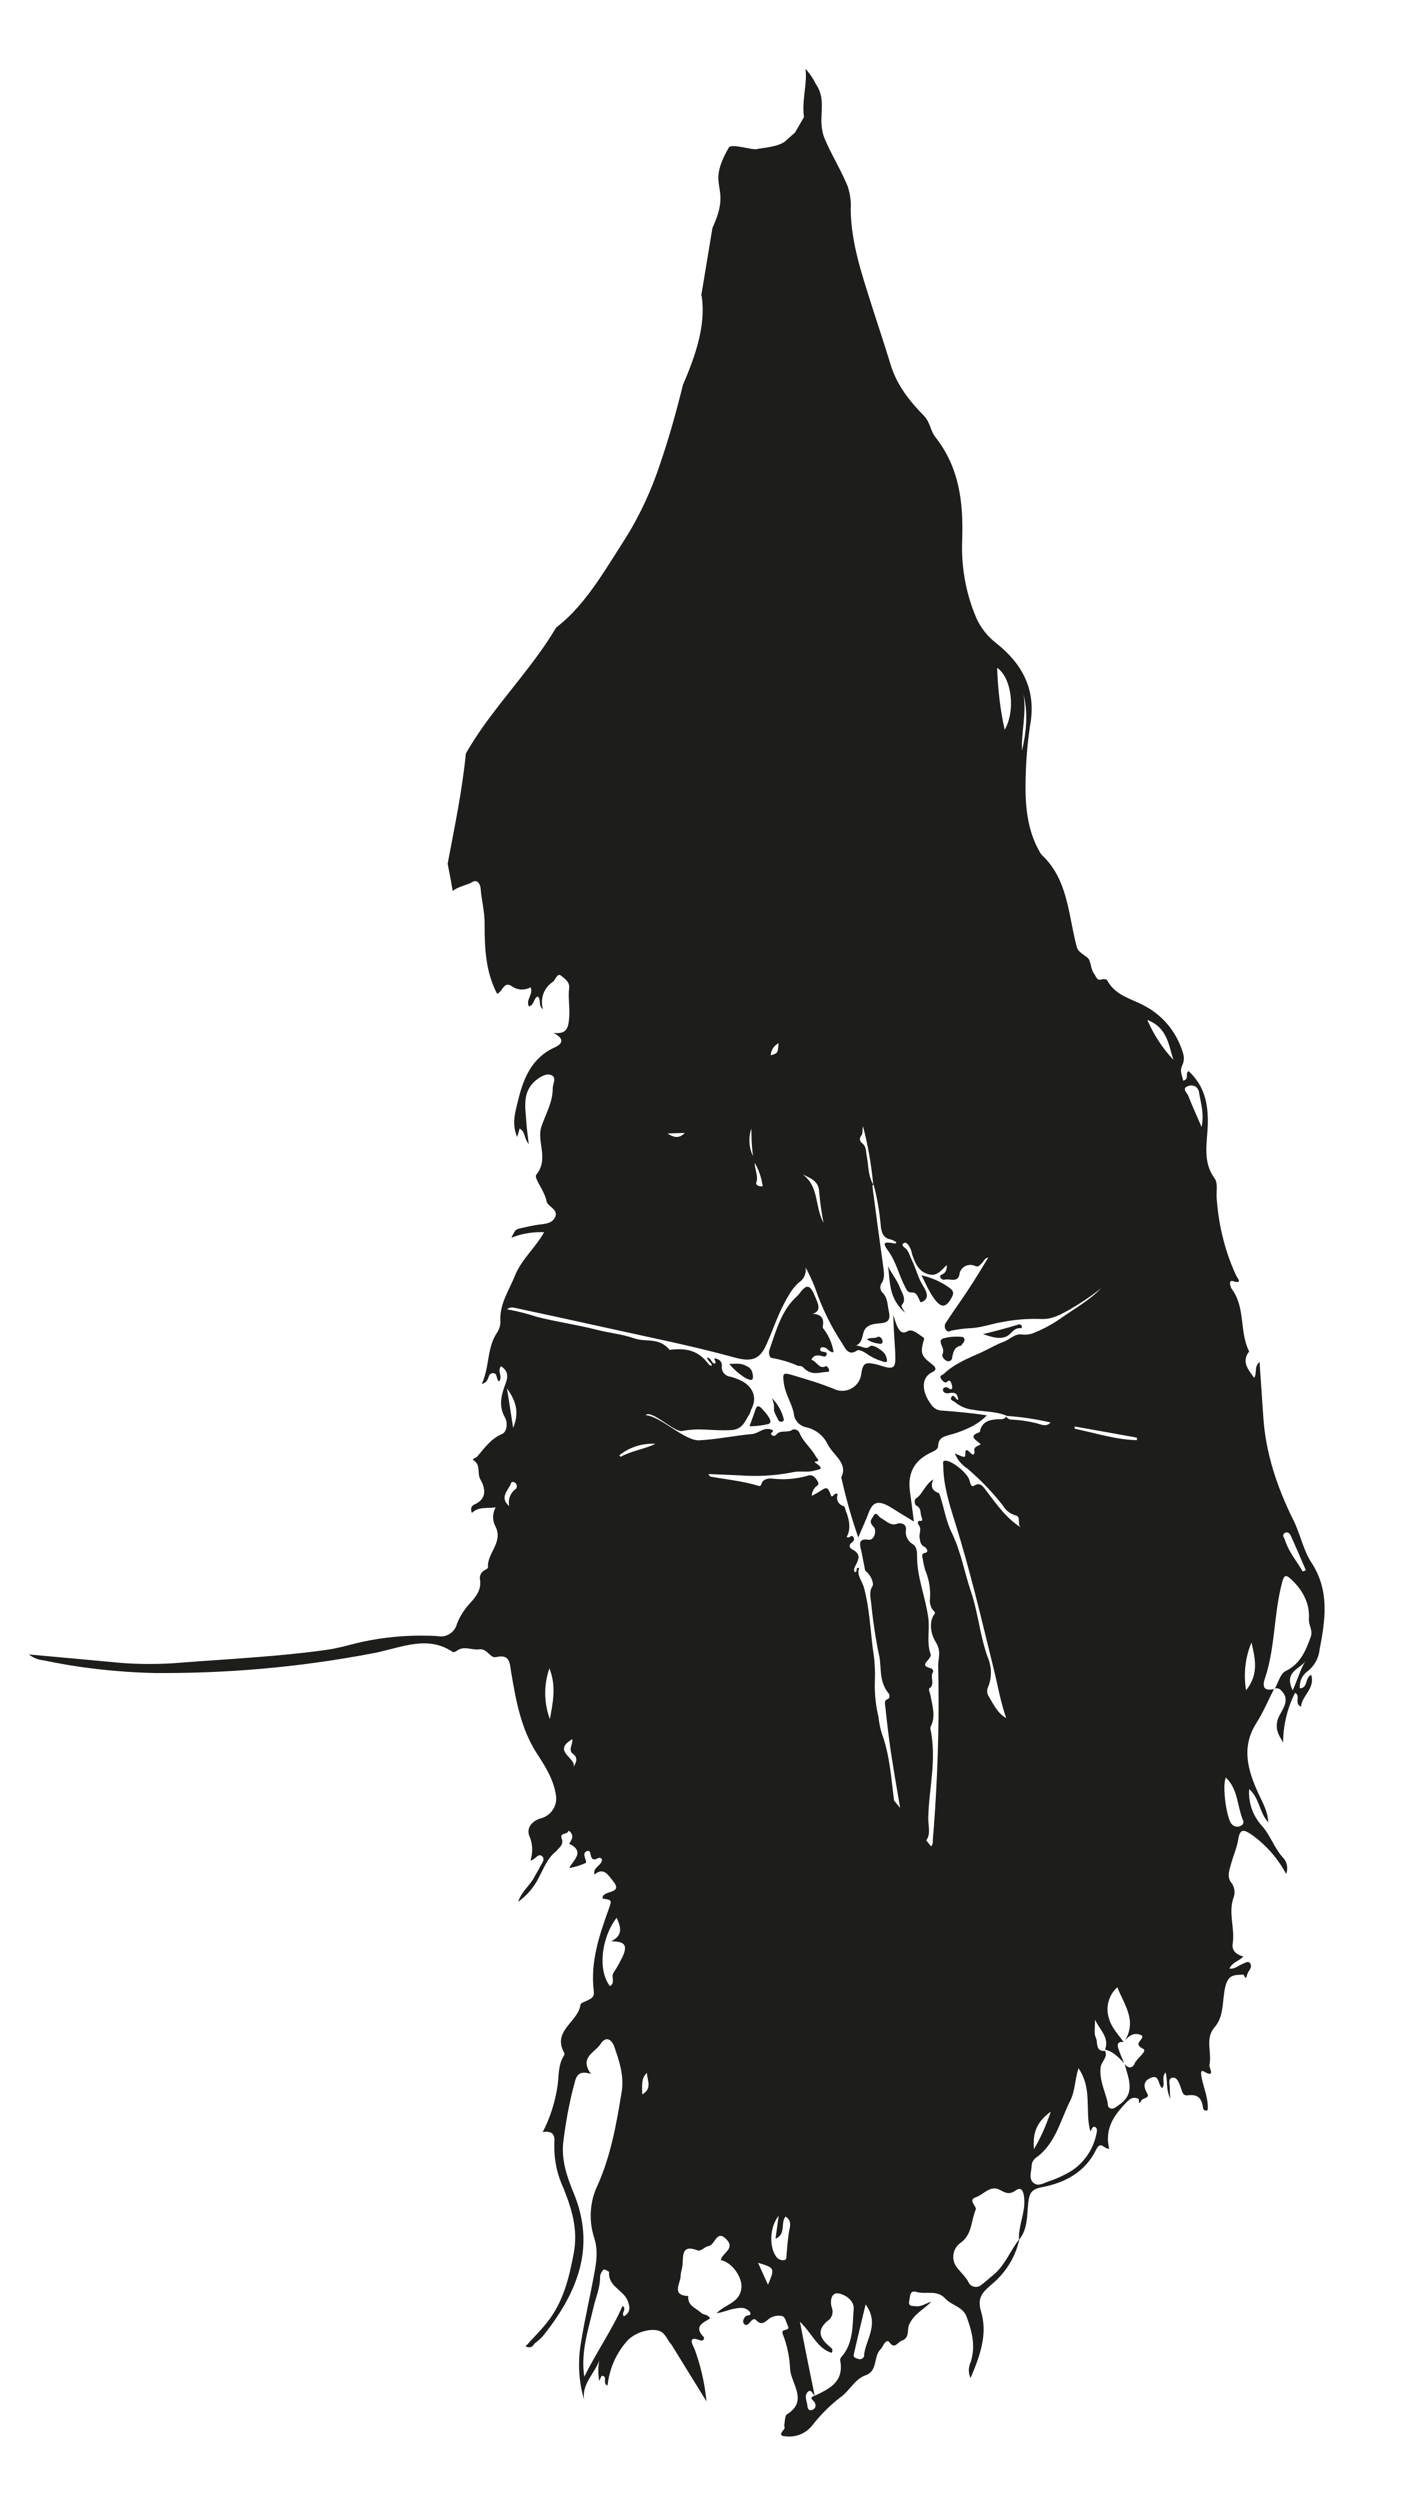 <!-- Generated by IcoMoon.io -->
<svg version="1.1" xmlns="http://www.w3.org/2000/svg" width="18" height="32" viewBox="0 0 18 32">
<title>8</title>
<rect fill="#fff" x="0" y="0" width="18" height="32"></rect>
<path fill="#1d1d1b" d="M10.179 1.695c-0.006 0.009-0.077 0.066-0.115 0.103-0.090 0.088-0.332 0.096-0.368 0.109-0.058 0.022-0.34-0.081-0.368-0.014-0.306 0.534 0.055 0.456-0.207 1.024-0.034 0.202-0.067 0.406-0.101 0.609-0.013 0.084-0.028 0.168-0.042 0.251 0.002 0.004 0.003 0.009 0.005 0.013l0 0.001c0.057 0.374-0.083 0.771-0.241 1.138-0.081 0.332-0.173 0.66-0.282 0.981-0.124 0.379-0.28 0.708-0.473 1.012l0.011-0.018c-0.211 0.327-0.414 0.681-0.688 0.96-0.059 0.059-0.121 0.114-0.186 0.165l-0.004 0.003c-0.066 0.109-0.135 0.216-0.21 0.319-0.306 0.429-0.683 0.829-0.946 1.293-0.046 0.471-0.144 0.938-0.233 1.41 0.011 0.061 0.023 0.123 0.036 0.189 0.010 0.054 0.020 0.107 0.028 0.161 0.074-0.061 0.175-0.070 0.256-0.117 0.061-0.034 0.098 0.029 0.102 0.084 0.011 0.152 0.053 0.298 0.051 0.455 0 0.306 0.012 0.613 0.161 0.895 0.076-0.037 0.086-0.17 0.191-0.096 0.036 0.025 0.080 0.040 0.127 0.040 0.040 0 0.078-0.011 0.111-0.029l-0.001 0.001c0.038 0.093-0.068 0.16-0.021 0.245 0.069-0.021 0.058-0.104 0.111-0.129 0.052 0.039 0 0.115 0.069 0.164-0.009-0.027-0.014-0.059-0.014-0.091 0-0.108 0.055-0.204 0.139-0.259l0.001-0.001c0.037-0.028 0.055-0.123 0.111-0.074 0.040 0.034 0.107 0.075 0.097 0.156-0.016 0.129 0.013 0.257 0 0.388s-0.036 0.202-0.203 0.184c0.154 0.074 0.113 0.143 0.022 0.184-0.295 0.132-0.403 0.391-0.474 0.686-0.036 0.15-0.083 0.292-0.010 0.463 0.014-0.048 0.023-0.078 0.031-0.109 0.075 0.040 0.056 0.128 0.117 0.199-0.012-0.106-0.024-0.189-0.030-0.273-0.012-0.197-0.061-0.401 0.132-0.552 0.061-0.046 0.129-0.083 0.189-0.057 0.070 0.031 0.016 0.112 0.016 0.172 0 0.18-0.093 0.329-0.146 0.49-0.061 0.191 0.101 0.411-0.065 0.613-0.034 0.042 0.11 0.207 0.132 0.339 0.011 0.065 0.15 0.102 0.113 0.195s-0.135 0.093-0.221 0.105c-0.074 0.011-0.147 0.027-0.22 0.044s-0.070 0.020-0.123 0.123c0.112-0.046 0.242-0.072 0.378-0.072 0.015 0 0.030 0 0.044 0.001l-0.002-0c-0.116 0.205-0.287 0.343-0.373 0.555-0.076 0.189-0.195 0.356-0.188 0.574 0 0.005 0.001 0.011 0.001 0.017 0 0.050-0.015 0.096-0.040 0.135l0.001-0.001c-0.136 0.195-0.096 0.436-0.199 0.662 0.108-0.026 0.065-0.129 0.137-0.138s0.042 0.091 0.085 0.104c0.051-0.061-0.028-0.127 0.024-0.193 0.085 0.055 0.095 0.123 0.061 0.214-0.053 0.144-0.099 0.286-0.011 0.441 0.039 0.067 0.026 0.184-0.034 0.211-0.145 0.061-0.227 0.18-0.321 0.291-0.015 0.018-0.077 0.027-0.044 0.049 0.094 0.061 0.039 0.165 0.086 0.245 0.061 0.106 0.090 0.245-0.076 0.318-0.041 0.018-0.055 0.053-0.034 0.109 0.089-0.086 0.192-0.054 0.306-0.072-0.022 0.036-0.034 0.080-0.034 0.126 0 0.044 0.011 0.084 0.031 0.12l-0.001-0.001c0.104 0.205-0.112 0.343-0.096 0.526 0 0.009-0.024 0.024-0.039 0.031-0.039 0.019-0.065 0.059-0.065 0.104 0 0.010 0.001 0.020 0.004 0.030l-0-0.001c0.015 0.129-0.061 0.216-0.132 0.295-0.069 0.074-0.126 0.162-0.164 0.259l-0.002 0.006c-0.025 0.091-0.107 0.157-0.204 0.157-0.012 0-0.024-0.001-0.035-0.003l0.001 0c-0.068-0.005-0.147-0.007-0.227-0.007-0.291 0-0.573 0.036-0.843 0.102l0.024-0.005c-0.123 0.030-0.245 0.065-0.371 0.083-0.623 0.089-1.251 0.117-1.877 0.166-0.122 0.011-0.263 0.017-0.406 0.017s-0.284-0.006-0.424-0.019l0.018 0.001c-0.372-0.035-0.744-0.068-1.135-0.104 0.052 0.041 0.117 0.069 0.187 0.075l0.001 0c0.428 0.093 0.924 0.152 1.432 0.163l0.009 0c0.029 0 0.063 0 0.098 0 0.971 0 1.919-0.098 2.834-0.284l-0.091 0.015c0.314-0.061 0.639-0.216 0.957 0 0.009 0.006 0.035-0.004 0.047-0.013 0.093-0.073 0.194-0.009 0.284-0.021 0.114-0.017 0.145 0.118 0.223 0.099 0.184-0.044 0.173 0.084 0.194 0.2 0.061 0.357 0.123 0.712 0.324 1.027 0.103 0.158 0.211 0.324 0.245 0.522 0.004 0.018 0.007 0.038 0.007 0.059 0 0.123-0.084 0.227-0.198 0.256l-0.002 0c-0.113 0.035-0.189 0.127-0.141 0.233 0.021 0.049 0.033 0.107 0.033 0.167 0 0.050-0.008 0.098-0.023 0.142l0.001-0.003c0.065-0.010 0.097-0.098 0.147-0.056s-0.007 0.096-0.027 0.141-0.047 0.081-0.068 0.123c-0.055 0.109-0.164 0.184-0.21 0.322 0.114-0.083 0.206-0.19 0.267-0.315l0.002-0.005c0.061-0.113 0.109-0.245 0.218-0.327 0.036-0.048 0.102-0.083 0.071-0.164s0.080-0.045 0.086-0.101c0.029 0.014 0.049 0.043 0.049 0.077 0 0.014-0.003 0.026-0.009 0.038l0-0c-0.010 0.020-0.020 0.037-0.031 0.053l0.001-0.001c0.208 0.104 0.053 0.208 0 0.311 0.079-0.012 0.15-0.035 0.215-0.066l-0.004 0.002c0.027-0.018-0.061-0.123 0.014-0.151s0.023 0.114 0.105 0.105c0.029-0.004 0.061-0.044 0.090 0 0 0.082-0.123 0.099-0.096 0.194 0.119-0.102 0.178 0.013 0.232 0.077 0.157 0.184-0.15 0.115-0.127 0.231 0.115 0.017 0.118 0.018 0.081 0.123-0.123 0.341-0.24 0.681-0.196 1.055 0.010 0.085-0.015 0.098-0.15 0.156-0.010 0.006-0.017 0.015-0.020 0.026l-0 0c-0.029 0.22-0.368 0.332-0.206 0.618 0.001 0.003 0.001 0.006 0.001 0.010 0 0.009-0.003 0.017-0.008 0.024l0-0c-0.077 0.123-0.061 0.261-0.082 0.396-0.034 0.217-0.1 0.412-0.193 0.59l0.005-0.010c0.112-0.017 0.159 0.022 0.149 0.129-0.001 0.018-0.001 0.039-0.001 0.060 0 0.184 0.040 0.359 0.112 0.516l-0.003-0.008c0.11 0.273 0.199 0.54 0.14 0.854s-0.129 0.597-0.312 0.847c-0.091 0.123-0.203 0.231-0.306 0.346 0.091 0.033 0.096-0.020 0.123-0.043 0.039-0.028 0.073-0.059 0.103-0.093l0.001-0.001c0.429-0.54 0.681-1.121 0.391-1.825-0.088-0.213-0.163-0.429-0.132-0.668 0.032-0.259 0.076-0.488 0.134-0.711l-0.008 0.037c0.032-0.123 0.036-0.245 0.226-0.184-0.154-0.215 0.053-0.273 0.123-0.383s0.145-0.054 0.175 0.031c0.066 0.187 0.129 0.376 0.095 0.585-0.067 0.412-0.139 0.82-0.314 1.206-0.052 0.11-0.082 0.24-0.082 0.376 0 0.101 0.017 0.198 0.047 0.289l-0.002-0.006c0.052 0.157 0.028 0.319 0 0.461-0.053 0.294-0.123 0.587-0.17 0.883-0.015 0.084-0.024 0.18-0.024 0.278 0 0.159 0.023 0.312 0.066 0.457l-0.003-0.011c-0.025-0.205 0.135-0.33 0.196-0.498-0.008 0.040-0.012 0.085-0.012 0.131s0.004 0.092 0.013 0.136l-0.001-0.005c0.013-0.028 0.024-0.066 0.034-0.066 0.080 0 0 0.103 0.072 0.123 0.023-0.212 0.108-0.402 0.236-0.553l-0.001 0.002c0.102-0.135 0.349-0.198 0.453-0.135 0.061 0.039 0.082 0.112 0.129 0.162l0.45 0.729c-0.025-0.248-0.079-0.475-0.16-0.69l0.006 0.019c-0.017-0.045-0.104-0.18 0.072-0.112 0.048 0.018 0.058-0.031 0.046-0.042-0.134-0.135-0.006-0.184 0.081-0.237-0.026-0.058-0.081-0.040-0.115-0.074-0.066-0.061-0.175-0.088-0.164-0.213-0.219-0.010-0.101-0.158-0.097-0.256 0-0.053 0.023-0.105 0.025-0.157 0.005-0.126 0-0.245 0.188-0.173 0.050 0.020 0.094-0.048 0.141-0.053 0.088-0.009 0.102-0.217 0.228-0.091s-0.054 0.177-0.068 0.27c0.141 0.026 0.274 0.215 0.264 0.349-0.016 0.203-0.216 0.216-0.318 0.332 0.113-0.021 0.213-0.071 0.323-0.070 0.042 0.002 0.079 0.022 0.103 0.052l0 0c0.031 0.055-0.036 0.037-0.055 0.056s-0.047 0.065-0.021 0.094c0.033 0.040 0.061 0 0.083-0.024s0.046-0.049 0.073-0.021c0.067 0.071 0.107 0.030 0.166-0.018 0.034-0.024 0.076-0.039 0.122-0.039 0.017 0 0.034 0.002 0.050 0.006l-0.001-0c0.034 0.009 0.051 0.085 0.072 0.132 0.030 0.066-0.104 0.017-0.066 0.103 0.052 0.131 0.085 0.283 0.092 0.442l0 0.003c0.014 0.184 0.236 0.407-0.041 0.577-0.027 0.017-0.024 0.088-0.034 0.134-0.004 0.020 0.017 0.035-0.006 0.061-0.053 0.061-0.045 0.082 0.024 0.086 0.014 0.002 0.030 0.003 0.047 0.003 0.116 0 0.22-0.053 0.288-0.136l0.001-0.001c0.108-0.139 0.229-0.26 0.363-0.364l0.005-0.003c0.118-0.085 0.18-0.231 0.321-0.281 0.16-0.056 0.094-0.245 0.196-0.338 0.014-0.018 0.026-0.038 0.036-0.059l0.001-0.002c0.017-0.025 0.048-0.055 0.069-0.024 0.071 0.097 0.101 0.003 0.158-0.018 0.108-0.040 0.067-0.137 0.094-0.202 0.061-0.141 0.189-0.199 0.286-0.297-0.070 0.017-0.123 0.066-0.198 0.057-0.042-0.006-0.102 0.009-0.084-0.072 0.012-0.054 0.003-0.137 0.091-0.111 0.123 0.036 0.262-0.033 0.371 0.086 0.080 0.088 0.224 0.102 0.272 0.232 0.070 0.189 0.118 0.38 0.051 0.583-0.014 0.029-0.023 0.064-0.023 0.101s0.008 0.071 0.023 0.102l-0.001-0.001c0.123-0.289 0.222-0.564 0.134-0.855-0.055-0.184 0.032-0.254 0.144-0.351 0.172-0.144 0.296-0.341 0.346-0.566l0.001-0.007c-0.118 0.149-0.184 0.338-0.335 0.46-0.050 0.040-0.096 0.085-0.148 0.123-0.019 0.018-0.045 0.029-0.073 0.029-0.046 0-0.085-0.029-0.1-0.070l-0-0.001c-0.043-0.074-0.115-0.134-0.159-0.2-0.019-0.032-0.031-0.071-0.031-0.113 0-0.072 0.034-0.135 0.087-0.176l0.001-0c0.156-0.107 0.138-0.286 0.199-0.429 0.018-0.042-0.105-0.123 0-0.158s0.184-0.162 0.312-0.094c0.064 0.034 0.114 0.067 0.199 0.007s0.105 0.026 0.111 0.112c0.012 0.179-0.078 0.342-0.068 0.519 0.113-0.135 0.102-0.306 0.118-0.465 0.014-0.137 0.043-0.184 0.184-0.21 0.289-0.056 0.548-0.194 0.686-0.479 0.061-0.123 0.102-0.003 0.167-0.012-0.061-0.255 0.061-0.429 0.221-0.593 0.050-0.054 0.089-0.074 0.155-0.045 0.013 0.006-0.012 0.101 0.037 0.020 0.021-0.035 0.112-0.026 0.073-0.092-0.055-0.093-0.044-0.161 0.051-0.199 0.112-0.043 0.085 0.094 0.142 0.134 0.045-0.058-0.017-0.132 0.043-0.202 0.030 0.107 0 0.212 0.061 0.338-0.004-0.037-0.007-0.080-0.007-0.124 0-0.002 0-0.003 0-0.005v0c0.005-0.049-0.031-0.126 0.031-0.14s0.087 0.066 0.107 0.118 0.024 0.116 0.091 0.107c0.119-0.017 0.179 0.029 0.195 0.15 0 0.024 0.018 0.058 0.061 0.040 0.013-0.143-0.048-0.273-0.076-0.409-0.006-0.031-0.023-0.116 0.024-0.088 0.162 0.095 0.067-0.050 0.074-0.080 0.036-0.159-0.061-0.34 0.067-0.485s0.093-0.355 0.14-0.531c0.041-0.155 0.131-0.134 0.226-0.143 0.015 0 0.030 0.093 0.051 0 0.012-0.049 0.074-0.089 0.037-0.144-0.024-0.036-0.061-0.005-0.094 0.007-0.053 0.019-0.098 0.069-0.17 0.061 0.037-0.082 0.114-0.092 0.178-0.154-0.089-0.026-0.151-0.075-0.137-0.165 0.032-0.197-0.061-0.396 0.013-0.595 0.007-0.019 0.011-0.042 0.011-0.065 0-0.038-0.011-0.074-0.030-0.105l0.001 0.001c-0.075-0.085-0.040-0.165-0.019-0.245 0.028-0.11 0.078-0.215 0.095-0.325 0.023-0.15 0.080-0.123 0.172-0.061 0.184 0.131 0.332 0.3 0.437 0.495l0.004 0.008c0.009-0.022 0.014-0.047 0.014-0.074 0-0.050-0.018-0.096-0.049-0.13l0 0c-0.116-0.123-0.165-0.295-0.284-0.423-0.097-0.111-0.156-0.257-0.156-0.417 0-0.015 0.001-0.029 0.002-0.044l-0 0.002c0.135 0.116 0.127 0.297 0.245 0.425-0.009-0.15-0.074-0.254-0.126-0.368-0.136-0.297-0.224-0.593-0.026-0.904 0.087-0.137 0.151-0.289 0.225-0.435 0.010-0.005 0.021-0.009 0.034-0.009 0.017 0 0.032 0.006 0.044 0.015l-0-0c0.143 0.123 0.034 0.245-0.015 0.347-0.061 0.134-0.013 0.227 0.054 0.33 0.001-0.231 0.058-0.449 0.157-0.642l-0.004 0.008c0.077 0.042-0.018 0.135 0.076 0.178 0.009-0.143 0.184-0.228 0.13-0.409-0.085 0.044-0.037 0.168-0.145 0.174-0.001-0.008-0.001-0.016-0.001-0.025 0-0.073 0.033-0.138 0.084-0.181l0-0c0.092-0.066 0.155-0.168 0.169-0.284l0-0.002c0.074-0.384 0.132-0.759-0.105-1.12-0.105-0.16-0.142-0.368-0.229-0.539-0.207-0.418-0.355-0.852-0.386-1.323-0.015-0.229-0.031-0.457-0.048-0.704-0.075 0.067-0.028 0.142-0.069 0.204-0.080-0.112-0.165-0.207-0.064-0.338-0.127-0.25-0.045-0.561-0.221-0.797-0.021-0.029-0.047-0.123 0.013-0.103 0.134 0.043 0.055-0.044 0.044-0.066-0.134-0.287-0.223-0.62-0.25-0.971l-0.001-0.010c-0.009-0.090 0.019-0.206-0.026-0.266-0.159-0.214-0.096-0.458-0.089-0.681 0.009-0.279-0.043-0.506-0.245-0.694-0.050 0.029 0.013 0.102-0.069 0.123-0.014-0.066-0.049-0.123-0.012-0.198 0.013-0.026 0.020-0.057 0.020-0.089 0-0.023-0.004-0.046-0.011-0.067l0 0.001c-0.073-0.248-0.233-0.452-0.445-0.579l-0.005-0.002c-0.177-0.112-0.408-0.138-0.521-0.352-0.007-0.012-0.044-0.018-0.061-0.012-0.072 0.024-0.077-0.031-0.108-0.074-0.047-0.065-0.035-0.168-0.085-0.204-0.13-0.095-0.123-0.088-0.147-0.184-0.097-0.392-0.11-0.819-0.429-1.123-0.013-0.012-0.023-0.026-0.032-0.041l-0-0.001c-0.173-0.3-0.191-0.642-0.181-0.967 0.006-0.245 0.028-0.48 0.065-0.71l-0.004 0.029c0.072-0.438-0.108-0.766-0.438-1.027-0.111-0.085-0.198-0.196-0.255-0.323l-0.002-0.005c-0.114-0.265-0.181-0.574-0.181-0.899 0-0.034 0.001-0.067 0.002-0.1l-0 0.005c0.017-0.479-0.037-0.93-0.346-1.319-0.061-0.078-0.061-0.184-0.145-0.271-0.181-0.184-0.345-0.39-0.424-0.65s-0.169-0.525-0.252-0.788c-0.123-0.39-0.254-0.776-0.26-1.196 0.001-0.015 0.002-0.033 0.002-0.050 0-0.093-0.016-0.182-0.046-0.265l0.002 0.006c-0.085-0.205-0.202-0.392-0.288-0.594-0.114-0.268 0.044-0.475-0.118-0.71-0.036-0.074-0.080-0.137-0.132-0.192l0 0c0.030 0.158-0.051 0.423-0.018 0.617M6.488 17.766c0.105 0.147 0.171 0.3 0.081 0.509-0.028-0.19-0.054-0.349-0.079-0.509zM6.597 19.060c-0.051 0.040-0.083 0.102-0.083 0.171 0 0.016 0.002 0.032 0.005 0.047l-0-0.001c-0.132-0.116-0.008-0.202 0.025-0.297 0.007-0.021 0.040-0.015 0.058 0.004 0.009 0.009 0.015 0.022 0.015 0.037 0 0.016-0.007 0.031-0.019 0.041l-0 0zM7.040 22.002c-0.038-0.099-0.060-0.214-0.060-0.333 0-0.113 0.020-0.222 0.056-0.323l-0.002 0.007c0.092 0.236 0.042 0.442 0.006 0.65zM7.339 22.621c0.057-0.119-0.284-0.204-0.012-0.362 0.008 0.077-0.061 0.137 0.013 0.192 0.063 0.047 0.037 0.11-0.002 0.17zM7.961 25.061c-0.034 0.071-0.069 0.131-0.108 0.189l0.003-0.005c-0.038 0.055 0.026 0.134-0.047 0.175-0.154-0.196-0.118-0.606 0.085-0.875 0.053 0.116 0.088 0.222-0.070 0.302 0.185 0 0.215 0.053 0.138 0.215zM7.989 29.646c-0.045-0.045 0.044-0.091-0.019-0.133-0.135 0.309-0.332 0.585-0.49 0.907-0.047-0.327 0.053-0.605 0.118-0.889 0.030-0.131 0.088-0.255 0.084-0.395 0.005-0.036 0.022-0.067 0.047-0.089l0-0c0.006-0.006 0.069 0.023 0.068 0.033-0.012 0.184 0.179 0.226 0.237 0.363 0.036 0.093 0.038 0.149-0.045 0.203zM8.222 26.805c0-0.11-0.018-0.202 0.061-0.276-0.004 0.088 0.077 0.196-0.061 0.277zM9.832 29.242l-0.127-0.281c0.215 0.065 0.216 0.067 0.127 0.281zM10.099 28.572c-0.013 0.093-0.021 0.184-0.029 0.279-0.003 0.034 0.007 0.078-0.045 0.077-0.029-0-0.056-0.012-0.076-0.030l0 0c-0.105-0.123-0.101-0.39 0.020-0.539-0.015 0.108-0.028 0.197-0.041 0.295 0.14-0.061 0.061-0.205 0.129-0.285 0.086 0.056 0.056 0.13 0.042 0.204zM10.397 30.844c-0.047 0.017-0.061-0.025-0.061-0.061-0.009-0.057-0.042-0.123 0.005-0.169s0.061 0.033 0.091 0.047c-0.093 0.031-0.009 0.061 0 0.093 0.005 0.009 0.009 0.020 0.009 0.032 0 0.027-0.018 0.050-0.043 0.058l-0 0zM10.758 30.219c0.046 0.269-0.142 0.355-0.328 0.444v0c-0.061-0.299-0.123-0.6-0.189-0.948 0.161 0.156 0.223 0.344 0.406 0.398 0.024-0.039 0-0.061-0.023-0.078-0.117-0.097-0.18-0.199-0.034-0.327 0.042-0.025 0.069-0.070 0.069-0.122 0-0.017-0.003-0.032-0.008-0.047l0 0.001c-0.030-0.086-0.009-0.199 0.078-0.188s0.208 0.091 0.2 0.198c-0.017 0.215 0 0.447-0.164 0.624-0.005 0.009-0.009 0.020-0.009 0.032 0 0.005 0.001 0.009 0.002 0.014l-0-0zM11.065 30.141c-0.001 0.030-0.026 0.054-0.056 0.054-0.007 0-0.013-0.001-0.019-0.003l0 0c-0.025-0.008-0.067-0.017-0.061-0.051 0.046-0.207 0.097-0.414 0.153-0.647 0.183 0.254 0.001 0.444-0.020 0.647zM12.863 9.344c-0.053-0.235-0.088-0.509-0.097-0.79l-0-0.007c0.186 0.129 0.239 0.55 0.094 0.797zM13.084 9.618c-0.012-0.245 0.061-0.49 0.018-0.735 0.064 0.249 0.036 0.495-0.021 0.736zM13.452 27.027c-0.061 0.183-0.133 0.341-0.221 0.49l0.006-0.012c-0.020-0.222 0.047-0.355 0.214-0.478zM14.039 27.298c-0.036 0.196-0.146 0.362-0.299 0.471l-0.002 0.002c-0.089 0.057-0.192 0.107-0.301 0.144l-0.010 0.003c-0.066 0.023-0.133 0.069-0.192 0.023-0.070-0.053-0.031-0.142-0.028-0.216 0-0 0-0 0-0 0-0.044 0.021-0.082 0.053-0.107l0-0c0.254-0.178 0.313-0.477 0.443-0.735 0.061-0.123 0.055-0.254 0.104-0.413 0.184 0.272 0.078 0.552 0.153 0.811 0.010-0.017 0.026-0.061 0.042-0.061 0.049 0.001 0.044 0.053 0.037 0.080zM14.53 26.406c-0.033 0.069-0.083 0.072-0.132 0.011 0.047 0.184 0.148 0.379-0.077 0.526-0.034 0.022-0.061 0.055-0.104 0.042s-0.031-0.055-0.039-0.087c-0.035-0.143-0.104-0.275-0.088-0.435 0.008-0.079 0.096-0.129 0.058-0.214-0.131 0.011-0.089-0.113-0.12-0.173-0.024-0.049-0.008-0.123-0.010-0.224 0.078 0.145 0.184 0.233 0.129 0.381 0.106 0.023 0.175 0.1 0.245 0.175-0.026-0.064-0.055-0.127-0.076-0.193s0.010-0.086 0.069-0.080c-0.070-0.098-0.156-0.184-0.189-0.306-0.011-0.034-0.017-0.072-0.017-0.113 0-0.112 0.048-0.212 0.125-0.282l0-0c0.090 0.225 0.253 0.429 0.098 0.68 0.061-0.069 0.131-0.108 0.218-0.061 0.035 0.053-0.129 0.097 0.014 0.169 0.060 0.028-0.073 0.116-0.109 0.186zM14.689 13.054c0.257 0.099 0.271 0.321 0.333 0.511-0.135-0.145-0.247-0.314-0.329-0.5l-0.005-0.012zM15.383 14.424c-0.069-0.159-0.123-0.278-0.171-0.401-0.014-0.037-0.091-0.093 0-0.123 0.012-0.005 0.025-0.008 0.040-0.008 0.053 0 0.097 0.042 0.099 0.095v0c0.021 0.13 0.068 0.258 0.032 0.438zM15.878 23.372c-0.011 0.005-0.024 0.007-0.037 0.007-0.029 0-0.055-0.013-0.073-0.033l-0-0c-0.066-0.075-0.123-0.484-0.075-0.596 0.155 0.146 0.145 0.357 0.215 0.533 0.014 0.026 0.020 0.071-0.027 0.085zM15.953 21.634c-0.010-0.056-0.016-0.12-0.016-0.186 0-0.154 0.031-0.301 0.088-0.434l-0.003 0.007c0.042 0.196 0.102 0.396-0.069 0.613zM16.443 19.624c0.037-0.029 0.068 0 0.082 0.032 0.067 0.146 0.129 0.294 0.193 0.441l-0.040 0.016c-0.079-0.135-0.184-0.256-0.23-0.411-0.010-0.025-0.036-0.053-0.007-0.076zM16.457 21.389c-0.066 0.033-0.093 0.146-0.137 0.226-0.112 0.029-0.172 0-0.127-0.13 0.135-0.401 0.113-0.83 0.222-1.236 0.024-0.091 0.048-0.097 0.109-0.041 0.149 0.135 0.245 0.309 0.233 0.508-0.007 0.085 0.055 0.146 0.023 0.235-0.066 0.184-0.135 0.346-0.324 0.438zM16.552 21.639c-0.126-0.251 0.1-0.275 0.164-0.386-0.068 0.108-0.099 0.232-0.169 0.387z"></path>
<path fill="#fff" d="M11.446 23.044c-0.038-0.287-0.052-0.573-0.158-0.862-0.019-0.061-0.034-0.135-0.042-0.21l-0.001-0.006c-0.029-0.119-0.046-0.255-0.046-0.396 0-0.017 0-0.034 0.001-0.051l-0 0.003c0.001-0.027 0.002-0.058 0.002-0.089 0-0.12-0.011-0.238-0.031-0.352l0.002 0.012c-0.032-0.257-0.043-0.514-0.112-0.773-0.023-0.085-0.099-0.163-0.061-0.251-0.061-0.018-0.007 0.061-0.061 0.050-0.015-0.044 0.009-0.069 0.024-0.102 0.029-0.061 0.061-0.126-0.047-0.184-0.047-0.024-0.051-0.061-0.016-0.086 0.023-0.017 0.046-0.040 0.028-0.070-0.031-0.051-0.046 0.022-0.089-0.006 0.056-0.099 0.037-0.215-0.011-0.335-0.009-0.022-0.007-0.051-0.031-0.061-0.047-0.013-0.081-0.055-0.081-0.106 0-0.016 0.004-0.032 0.010-0.046l-0 0.001c-0.051-0.028-0.048 0.036-0.084 0.025-0.043-0.119-0.056-0.123-0.142-0.065-0.029 0.020-0.061 0.034-0.107 0.061 0.001-0.042 0.017-0.079 0.043-0.108l-0 0c0.017-0.026 0.068-0.024 0.024-0.091s-0.078-0.074-0.123-0.058c-0.096 0.028-0.206 0.044-0.319 0.044-0.046 0-0.091-0.003-0.136-0.008l0.005 0c-0.056-0.004-0.123 0.006-0.14 0.072-0.002 0.013-0.013 0.023-0.026 0.023-0.005 0-0.009-0.001-0.013-0.003l0 0c-0.202-0.061-0.404-0.080-0.605-0.116-0.010 0-0.021-0.009-0.034-0.034l0.41 0.017c0.056 0.005 0.122 0.007 0.188 0.007 0.172 0 0.34-0.018 0.502-0.051l-0.016 0.003c0.086-0.020 0.189 0.007 0.276-0.021 0.043-0.014 0.141-0.011 0.017-0.094-0.017-0.012-0.026-0.020 0-0.022 0.061-0.005 0.011-0.039 0-0.061-0.058-0.11-0.165-0.189-0.211-0.306-0.012-0.026-0.038-0.044-0.068-0.044-0.006 0-0.012 0.001-0.018 0.002l0.001-0c-0.061 0.049-0.157 0-0.208 0.061-0.015 0.018-0.037 0.033-0.064 0.006s0.036-0.031 0.011-0.061c-0.113-0.047-0.17 0.044-0.262 0.052-0.226 0.020-0.446 0.068-0.674 0.080-0.189 0.010-0.49-0.306-0.688-0.322 0.075-0.076 0.368 0.223 0.468 0.203 0.225-0.045 0.398 0.003 0.632-0.012 0.145-0.009 0.174-0.118 0.232-0.209 0.010-0.016 0.012-0.040 0.021-0.057 0.087-0.159 0.014-0.317-0.18-0.388-0.024-0.011-0.053-0.021-0.082-0.028l-0.003-0.001c-0.064-0.005-0.113-0.058-0.113-0.122 0-0.004 0-0.009 0.001-0.013l-0 0.001c0.001-0.004 0.001-0.008 0.001-0.012 0-0.036-0.023-0.066-0.054-0.078l-0.001-0c-0.080-0.036-0.015 0.033-0.026 0.047s-0.029 0.010-0.042-0.009-0.031-0.055-0.065-0.061c0 0.045 0.050 0.061 0.061 0.103-0.032 0.012-0.048-0.026-0.061-0.039-0.14-0.173-0.3-0.177-0.463-0.164-0.006 0-0.015 0.007-0.017 0.005-0.138-0.168-0.306-0.096-0.455-0.149s-0.322-0.069-0.481-0.11c-0.257-0.066-0.514-0.1-0.772-0.167-0.101-0.034-0.227-0.067-0.355-0.091l-0.019-0.003c0.037-0.037 0.086-0.022 0.132-0.012q0.552 0.118 1.103 0.24c0.563 0.126 1.126 0.236 1.687 0.391 0.226 0.061 0.319 0.007 0.398-0.169 0.092-0.203 0.159-0.423 0.276-0.613 0.037-0.069 0.082-0.127 0.135-0.177l0-0c0.056-0.035 0.093-0.097 0.093-0.168 0-0.010-0.001-0.019-0.002-0.029l0 0.001c0.039 0.072 0.080 0.16 0.117 0.251l0.006 0.017c0.091 0.263 0.204 0.49 0.342 0.699l-0.007-0.012c0.044 0.070 0.086 0.188 0.2 0.108 0.029-0.021 0.106 0.027 0.153 0.061 0.047 0.030 0.102 0.056 0.16 0.074l0.005 0.001c0.094 0.039 0.065-0.025 0.051-0.068-0.020-0.061-0.17-0.156-0.203-0.123-0.058 0.056-0.123-0.018-0.184-0.006 0.072-0.028 0.082-0.096 0.099-0.164 0.026-0.102 0.123-0.117 0.211-0.123 0.105-0.008 0.142-0.042 0.113-0.164-0.018-0.080-0.009-0.158-0.082-0.232-0.016-0.017-0.025-0.040-0.025-0.065 0-0.022 0.007-0.042 0.020-0.058l-0 0c0.039-0.061 0.027-0.135 0.017-0.211-0.047-0.333-0.091-0.666-0.135-0.999 0-0.017-0.009-0.039 0.012-0.047v0c0.043 0.156 0.076 0.341 0.092 0.53l0.001 0.011c0.013 0.1 0.045 0.149 0.138 0.165 0.023 0.009 0.044 0.020 0.062 0.033l-0.001-0.001c-0.010 0.028-0.031 0.014-0.045 0.012-0.116-0.021-0.135-0.003-0.061 0.097 0.105 0.146 0.137 0.31 0.217 0.462 0.024 0.045 0.031 0.075 0.093 0.072s0.076 0.079 0.107 0.127c0.111-0.037 0.090-0.119 0.028-0.216s-0.091-0.226-0.146-0.336c-0.026-0.052-0.035-0.113-0.091-0.152-0.015-0.010-0.040-0.035-0.012-0.052s0.039-0.004 0.061 0.018c0.024 0.034 0.042 0.074 0.049 0.118l0 0.002c0.056 0.173 0.123 0.245 0.237 0.263 0.094 0.013 0.139-0.061 0.209-0.123 0 0.061-0.015 0.097-0.053 0.116-0.017 0.009-0.042 0.014-0.030 0.043 0.008 0.017 0.026 0.029 0.046 0.029 0.004 0 0.009-0.001 0.013-0.002l-0 0c0.068-0.015 0.177 0.052 0.189-0.091 0.020-0.057 0.073-0.097 0.136-0.097 0.021 0 0.040 0.004 0.058 0.012l-0.001-0c0.050 0.023 0.061-0.010 0.086-0.030s0.034-0.066 0.087-0.078c-0.128 0.215-0.255 0.418-0.393 0.613-0.051 0.072-0.1 0.148-0.15 0.222-0.010 0.013-0.015 0.029-0.015 0.047s0.006 0.034 0.016 0.047l-0-0c0.025 0.035 0.050 0.012 0.077 0.007 0.067-0.014 0.147-0.025 0.228-0.030l0.005-0c0.151-0.006 0.284-0.061 0.426-0.081 0.121-0.024 0.26-0.038 0.402-0.038 0.025 0 0.049 0 0.074 0.001l-0.004-0c0.148 0.009 0.256-0.055 0.368-0.116 0.157-0.091 0.292-0.183 0.419-0.284l-0.007 0.005c-0.148 0.153-0.332 0.257-0.505 0.377-0.096 0.069-0.204 0.131-0.32 0.18l-0.011 0.004c-0.041 0.022-0.090 0.035-0.142 0.035-0.013 0-0.026-0.001-0.039-0.002l0.002 0c-0.089-0.015-0.152 0.061-0.232 0.092-0.103 0.037-0.194 0.094-0.293 0.139-0.168 0.074-0.341 0.144-0.475 0.272-0.018 0.017-0.067 0.021-0.032 0.070 0.020 0.026 0.048 0.061 0.081 0.026 0.012-0.012 0.033-0.012 0.042 0.016 0.009 0.019 0.015 0.042 0.016 0.066v0c-0.004 0.028-0.024 0.023-0.049 0.005-0.008-0.007-0.019-0.011-0.030-0.011-0.015 0-0.028 0.006-0.037 0.017l-0 0c-0.002 0.005-0.003 0.011-0.003 0.017 0 0.008 0.002 0.016 0.007 0.023l-0-0c0.012 0.013 0.030 0.021 0.049 0.021 0.006 0 0.011-0.001 0.016-0.002l-0 0c0.056-0.009 0.115-0.019 0.123 0.086-0.033 0-0.053-0.083-0.084-0.040s0.022 0.050 0.045 0.070c0.061 0.050 0.137 0.085 0.22 0.095l0.002 0c0.146 0.028 0.29 0.018 0.436 0.077v-0.004c-0.017 0.061-0.078 0.047-0.123 0.050-0.109 0.007-0.194 0.037-0.218 0.157 0 0.008-0.014 0.012-0.023 0.016-0.123 0.045-0.026 0.093 0.034 0.146-0.034 0.027-0.101 0.028-0.079 0.103 0 0.006-0.005 0.012-0.007 0.018-0.020 0.061-0.116-0.139-0.112 0.013 0 0.040-0.009 0.039-0.134-0.016 0.032 0.079 0.086 0.144 0.154 0.189l0.002 0.001c0.171 0.145 0.322 0.302 0.457 0.474l0.005 0.007c0.034 0.057 0.087 0.1 0.15 0.119l0.002 0c0.088 0.019 0.021 0.11 0.074 0.156-0.184-0.115-0.306-0.291-0.437-0.462-0.042-0.056-0.080-0.123-0.158-0.072-0.042 0.026-0.050-0.030-0.061-0.066-0.024-0.097-0.24-0.268-0.319-0.252-0.030 0.006-0.017 0.041-0.017 0.061 0 0.235 0.071 0.474 0.144 0.706 0.2 0.633 0.347 1.269 0.504 1.905 0.051 0.208 0.086 0.418 0.158 0.622-0.108-0.061-0.162-0.173-0.223-0.277-0.013-0.019-0.021-0.043-0.021-0.069 0-0.017 0.004-0.034 0.010-0.049l-0 0.001c0.024-0.056 0.038-0.12 0.038-0.188s-0.014-0.133-0.039-0.192l0.001 0.003c-0.103-0.281-0.123-0.567-0.217-0.847-0.085-0.251-0.128-0.511-0.245-0.752-0.078-0.157-0.097-0.314-0.149-0.469-0.005-0.015-0.011-0.038-0.020-0.041-0.078-0.031-0.113-0.080-0.067-0.177-0.115 0.073-0.136 0.19-0.223 0.245-0.029 0.019-0.015 0.081 0 0.089 0.071 0.036 0.051 0.089 0.068 0.14s0.023 0.061-0.025 0.058c-0.021 0-0.023 0.033-0.015 0.043 0.053 0.064 0.007 0.115 0.018 0.173 0.009 0.045 0.006 0.091 0.066 0.118 0.013 0.006 0.066 0.065 0 0.077-0.043 0.008-0.034 0.040-0.026 0.075 0.009 0.057 0.020 0.106 0.034 0.154l-0.002-0.008c0.040 0.092 0.063 0.2 0.063 0.312 0 0.019-0.001 0.039-0.002 0.058l0-0.003c-0.001 0.008-0.002 0.017-0.002 0.026 0 0.048 0.018 0.092 0.047 0.125l-0-0c0.010 0.011 0.026 0.024 0.015 0.039-0.081 0.102-0.046 0.267 0.008 0.352 0.085 0.135 0.034 0.21 0.037 0.319 0.003 0.135 0.005 0.294 0.005 0.453 0 0.614-0.027 1.222-0.078 1.822l0.005-0.078c-0.003 0.038 0.008 0.083-0.024 0.109l-0.061-0.077c0.061-0.079 0.024-0.188 0.026-0.285 0.007-0.381 0.111-0.735 0.028-1.142-0.001-0.003-0.001-0.007-0.001-0.011 0-0.007 0.002-0.014 0.005-0.021l-0 0c0.066-0.123 0.021-0.264-0.005-0.403-0.006-0.030-0.030-0.074-0.010-0.086 0.074-0.045 0-0.15 0.044-0.205 0.008-0.010-0.007-0.044-0.025-0.048-0.126-0.031-0.066-0.072-0.032-0.116 0.013-0.018 0.034-0.045 0.027-0.061-0.056-0.162-0.010-0.306-0.030-0.463-0.033-0.262-0.146-0.526-0.144-0.789 0-0.046 0-0.13-0.055-0.16-0.054-0.032-0.090-0.090-0.090-0.156 0-0.001 0-0.001 0-0.002v0c0.025-0.126-0.090-0.113-0.109-0.105-0.084 0.035-0.143-0.037-0.211-0.074-0.031-0.017-0.061-0.089-0.093-0.027-0.018 0.039-0.070 0.070 0 0.14 0.049 0.051 0.006 0.177-0.061 0.167-0.152-0.024-0.11 0.076-0.090 0.168 0.012 0.061 0.023 0.123 0.036 0.181 0.004 0.021 0 0.042 0.025 0.061 0.061 0.050 0.097 0.151 0.077 0.184-0.046 0.068-0.026 0.142-0.017 0.215 0.025 0.252 0.060 0.475 0.106 0.694l-0.007-0.040c0.039 0.168-0.008 0.343 0.126 0.506 0.017 0.021 0.009 0.061-0.009 0.069-0.056 0.014-0.039 0.067-0.034 0.105 0.020 0.19 0.042 0.379 0.070 0.57 0.036 0.24 0.079 0.48 0.119 0.72zM10.99 19.673c0.051-0.123 0.095-0.216 0.132-0.314 0.052-0.138 0.123-0.16 0.272-0.073 0.099 0.061 0.197 0.123 0.306 0.188-0.018-0.142-0.034-0.265-0.051-0.389-0.034-0.257 0.080-0.406 0.271-0.495 0.040-0.019 0.089-0.039 0.090-0.083 0.004-0.107 0.078-0.123 0.153-0.144 0.077-0.020 0.143-0.044 0.206-0.072l-0.008 0.003c0.107-0.043 0.198-0.103 0.274-0.179l-0 0c-0.194-0.030-0.381-0.047-0.569-0.061-0.001 0-0.002 0-0.003 0-0.058 0-0.11-0.030-0.14-0.075l-0-0.001c-0.123-0.159-0.137-0.343 0.010-0.415 0.061-0.029 0.056-0.061-0.011-0.11-0.126-0.096-0.138-0.137-0.102-0.279 0.005-0.019 0.024-0.042-0.004-0.061-0.065-0.038-0.134-0.113-0.202-0.073s-0.103-0.011-0.131-0.072c-0.015-0.036-0.030-0.083-0.044-0.131l-0.002-0.010c0 0.162 0.016 0.325 0.024 0.487 0.010 0.205-0.013 0.221-0.204 0.159l-0.043-0.012c-0.139-0.032-0.167-0.014-0.188 0.123-0.014 0.123-0.118 0.217-0.244 0.217-0.040 0-0.078-0.010-0.111-0.027l0.001 0.001c-0.174-0.071-0.35-0.123-0.526-0.175-0.123-0.037-0.13-0.026-0.11 0.111s0.102 0.253 0.126 0.378c0.007 0.089 0.072 0.16 0.157 0.178l0.001 0c0.122 0.027 0.221 0.107 0.274 0.214l0.001 0.002c0.068 0.139 0.267 0.245 0.175 0.425 0 0.005 0.003 0.015 0.005 0.022 0.069 0.302 0.142 0.55 0.229 0.793l-0.015-0.049zM10.4 16.816c0.129-0.037 0.068-0.138 0.035-0.221-0.061-0.15-0.103-0.162-0.184-0.061-0.014 0.020-0.028 0.037-0.044 0.053l0-0c-0.199 0.175-0.27 0.439-0.357 0.692-0.012 0.036 0 0.096 0.028 0.101 0.124 0.021 0.235 0.055 0.34 0.102l-0.009-0.003c0.021 0.008 0.050-0.004 0.075 0.023 0.109 0.117 0.213 0.055 0.317 0.056 0.016 0 0.016-0.019 0.010-0.035s-0.026-0.044-0.040-0.037c-0.083 0.046-0.118-0.069-0.184-0.082 0.032-0.070 0.088-0.061 0.148-0.045 0.027 0.009 0.041 0 0.048-0.023s-0.013-0.030-0.031-0.033-0.061-0.004-0.051-0.040c0.007-0.024 0.043-0.026 0.073-0.009s0.057 0.061 0.098 0.051c-0.019-0.116-0.066-0.219-0.134-0.304l0.001 0.001c-0.004-0.007-0.006-0.014-0.006-0.023 0-0.003 0-0.006 0.001-0.008l-0 0c0.020-0.106-0.029-0.151-0.136-0.156zM11.798 16.325c0.046 0.089 0.081 0.17 0.127 0.245 0.112 0.178 0.18 0.184 0.261 0.033 0.032-0.061 0.016-0.091-0.050-0.134-0.097-0.067-0.21-0.117-0.332-0.145l-0.006-0.001zM12.307 17.221c0.014-0.029 0.045-0.043 0.040-0.081-0.004-0.025-0.023-0.030-0.041-0.030-0.019-0.002-0.041-0.003-0.064-0.003-0.061 0-0.12 0.009-0.176 0.026l0.004-0.001c-0.068 0.030 0.009 0.105 0.005 0.157 0 0.011 0 0.024-0.004 0.032-0.024 0.044 0.018 0.078 0.042 0.093 0.008 0.005 0.017 0.009 0.028 0.009 0.026 0 0.048-0.021 0.049-0.047v-0c0.012-0.080 0.037-0.143 0.116-0.154zM11.592 16.809c-0.029-0.053-0.061-0.088-0.046-0.108 0.065-0.072 0-0.155-0.028-0.229-0.036-0.093-0.107-0.175-0.15-0.268 0.031 0.199 0.002 0.409 0.224 0.602zM9.597 18.254c0.002 0 0.005 0 0.008 0 0.075 0 0.149-0.009 0.219-0.025l-0.007 0.001c0.061-0.007 0.051-0.049 0.029-0.086-0.029-0.046-0.062-0.086-0.099-0.122l-0-0c-0.033-0.035-0.058-0.029-0.072 0.010-0.025 0.074-0.051 0.145-0.080 0.222zM12.583 17.075c0.108 0.034 0.208 0.073 0.306 0.028 0.061-0.030 0.091-0.116 0.184-0.103 0.004 0 0.012-0.018 0.009-0.026-0.005-0.014-0.017-0.024-0.033-0.024-0.005 0-0.009 0.001-0.013 0.003l0-0c-0.152 0.047-0.305 0.086-0.454 0.123zM9.335 17.456c0.061 0.072 0.132 0.134 0.211 0.182l0.004 0.002c0.082 0.043 0.103 0.021 0.083-0.069-0.009-0.039-0.036-0.071-0.072-0.085l-0.001-0c-0.075-0.046-0.146-0.031-0.224-0.029zM9.882 17.897c0.018 0.034 0.028 0.075 0.028 0.117 0 0.007-0 0.013-0.001 0.020l0-0.001c-0.007 0.035 0.032 0.092 0.053 0.138 0.013 0.029 0.037 0.026 0.056 0.022s0.018-0.023 0.013-0.042c-0.028-0.101-0.079-0.187-0.148-0.256v0zM11.098 17.143c0.042 0.027 0.092 0.046 0.146 0.053l0.002 0c0.032 0.010 0.061 0 0.052-0.038s-0.045-0.061-0.067-0.045c-0.036 0.022-0.087 0-0.132 0.029z"></path>
<path fill="#fff" d="M8.391 18.479c-0.142 0.070-0.306 0.088-0.447 0.167l-0.015-0.020c0.114-0.092 0.262-0.148 0.422-0.148 0.014 0 0.029 0 0.043 0.001l-0.002-0z"></path>
<path fill="#fff" d="M13.758 18.257l0.797 0.143v0.032c-0.264-0.004-0.531-0.091-0.797-0.146z"></path>
<path fill="#fff" d="M10.279 15.031c0.101 0.053 0.206 0.084 0.209 0.232 0.013 0.148 0.033 0.281 0.060 0.412l-0.004-0.022c-0.119-0.223-0.053-0.458-0.265-0.621z"></path>
<path fill="#fff" d="M11.182 15.168c-0.073-0.126-0.061-0.256-0.088-0.384-0.010-0.054 0-0.11-0.061-0.156-0.014-0.011-0.024-0.029-0.024-0.048 0-0.013 0.004-0.024 0.010-0.034l-0 0c0.032-0.036 0.018-0.086 0.029-0.131 0.058 0.215 0.105 0.471 0.13 0.733l0.001 0.019z"></path>
<path fill="#fff" d="M12.877 18.121c0.211 0.014 0.406 0.045 0.595 0.091l-0.024-0.005c-0.054 0.061-0.123 0.023-0.173 0.010-0.097-0.025-0.211-0.043-0.327-0.048l-0.004-0c-0.031-0.002-0.057-0.023-0.067-0.051l-0-0.001z"></path>
<path fill="#fff" d="M9.661 14.882c0.044 0.074 0.077 0.16 0.095 0.251l0.001 0.005c0 0.020 0.021 0.050-0.013 0.047s-0.074-0.019-0.061-0.053c0.028-0.080-0.021-0.166-0.022-0.25z"></path>
<path fill="#fff" d="M9.639 14.794c-0.028-0.058-0.045-0.127-0.045-0.199 0-0.054 0.009-0.106 0.027-0.155l-0.001 0.003c-0 0.012-0 0.026-0 0.040 0 0.109 0.007 0.217 0.021 0.322l-0.001-0.012z"></path>
<path fill="#fff" d="M9.968 13.351c-0.010 0.128-0.010 0.128-0.101 0.156 0.003-0.068 0.043-0.126 0.099-0.155l0.001-0z"></path>
<path fill="#fff" d="M8.546 14.507l0.221-0.007c-0.073 0.077-0.145 0.058-0.221 0.007z"></path>
</svg>
